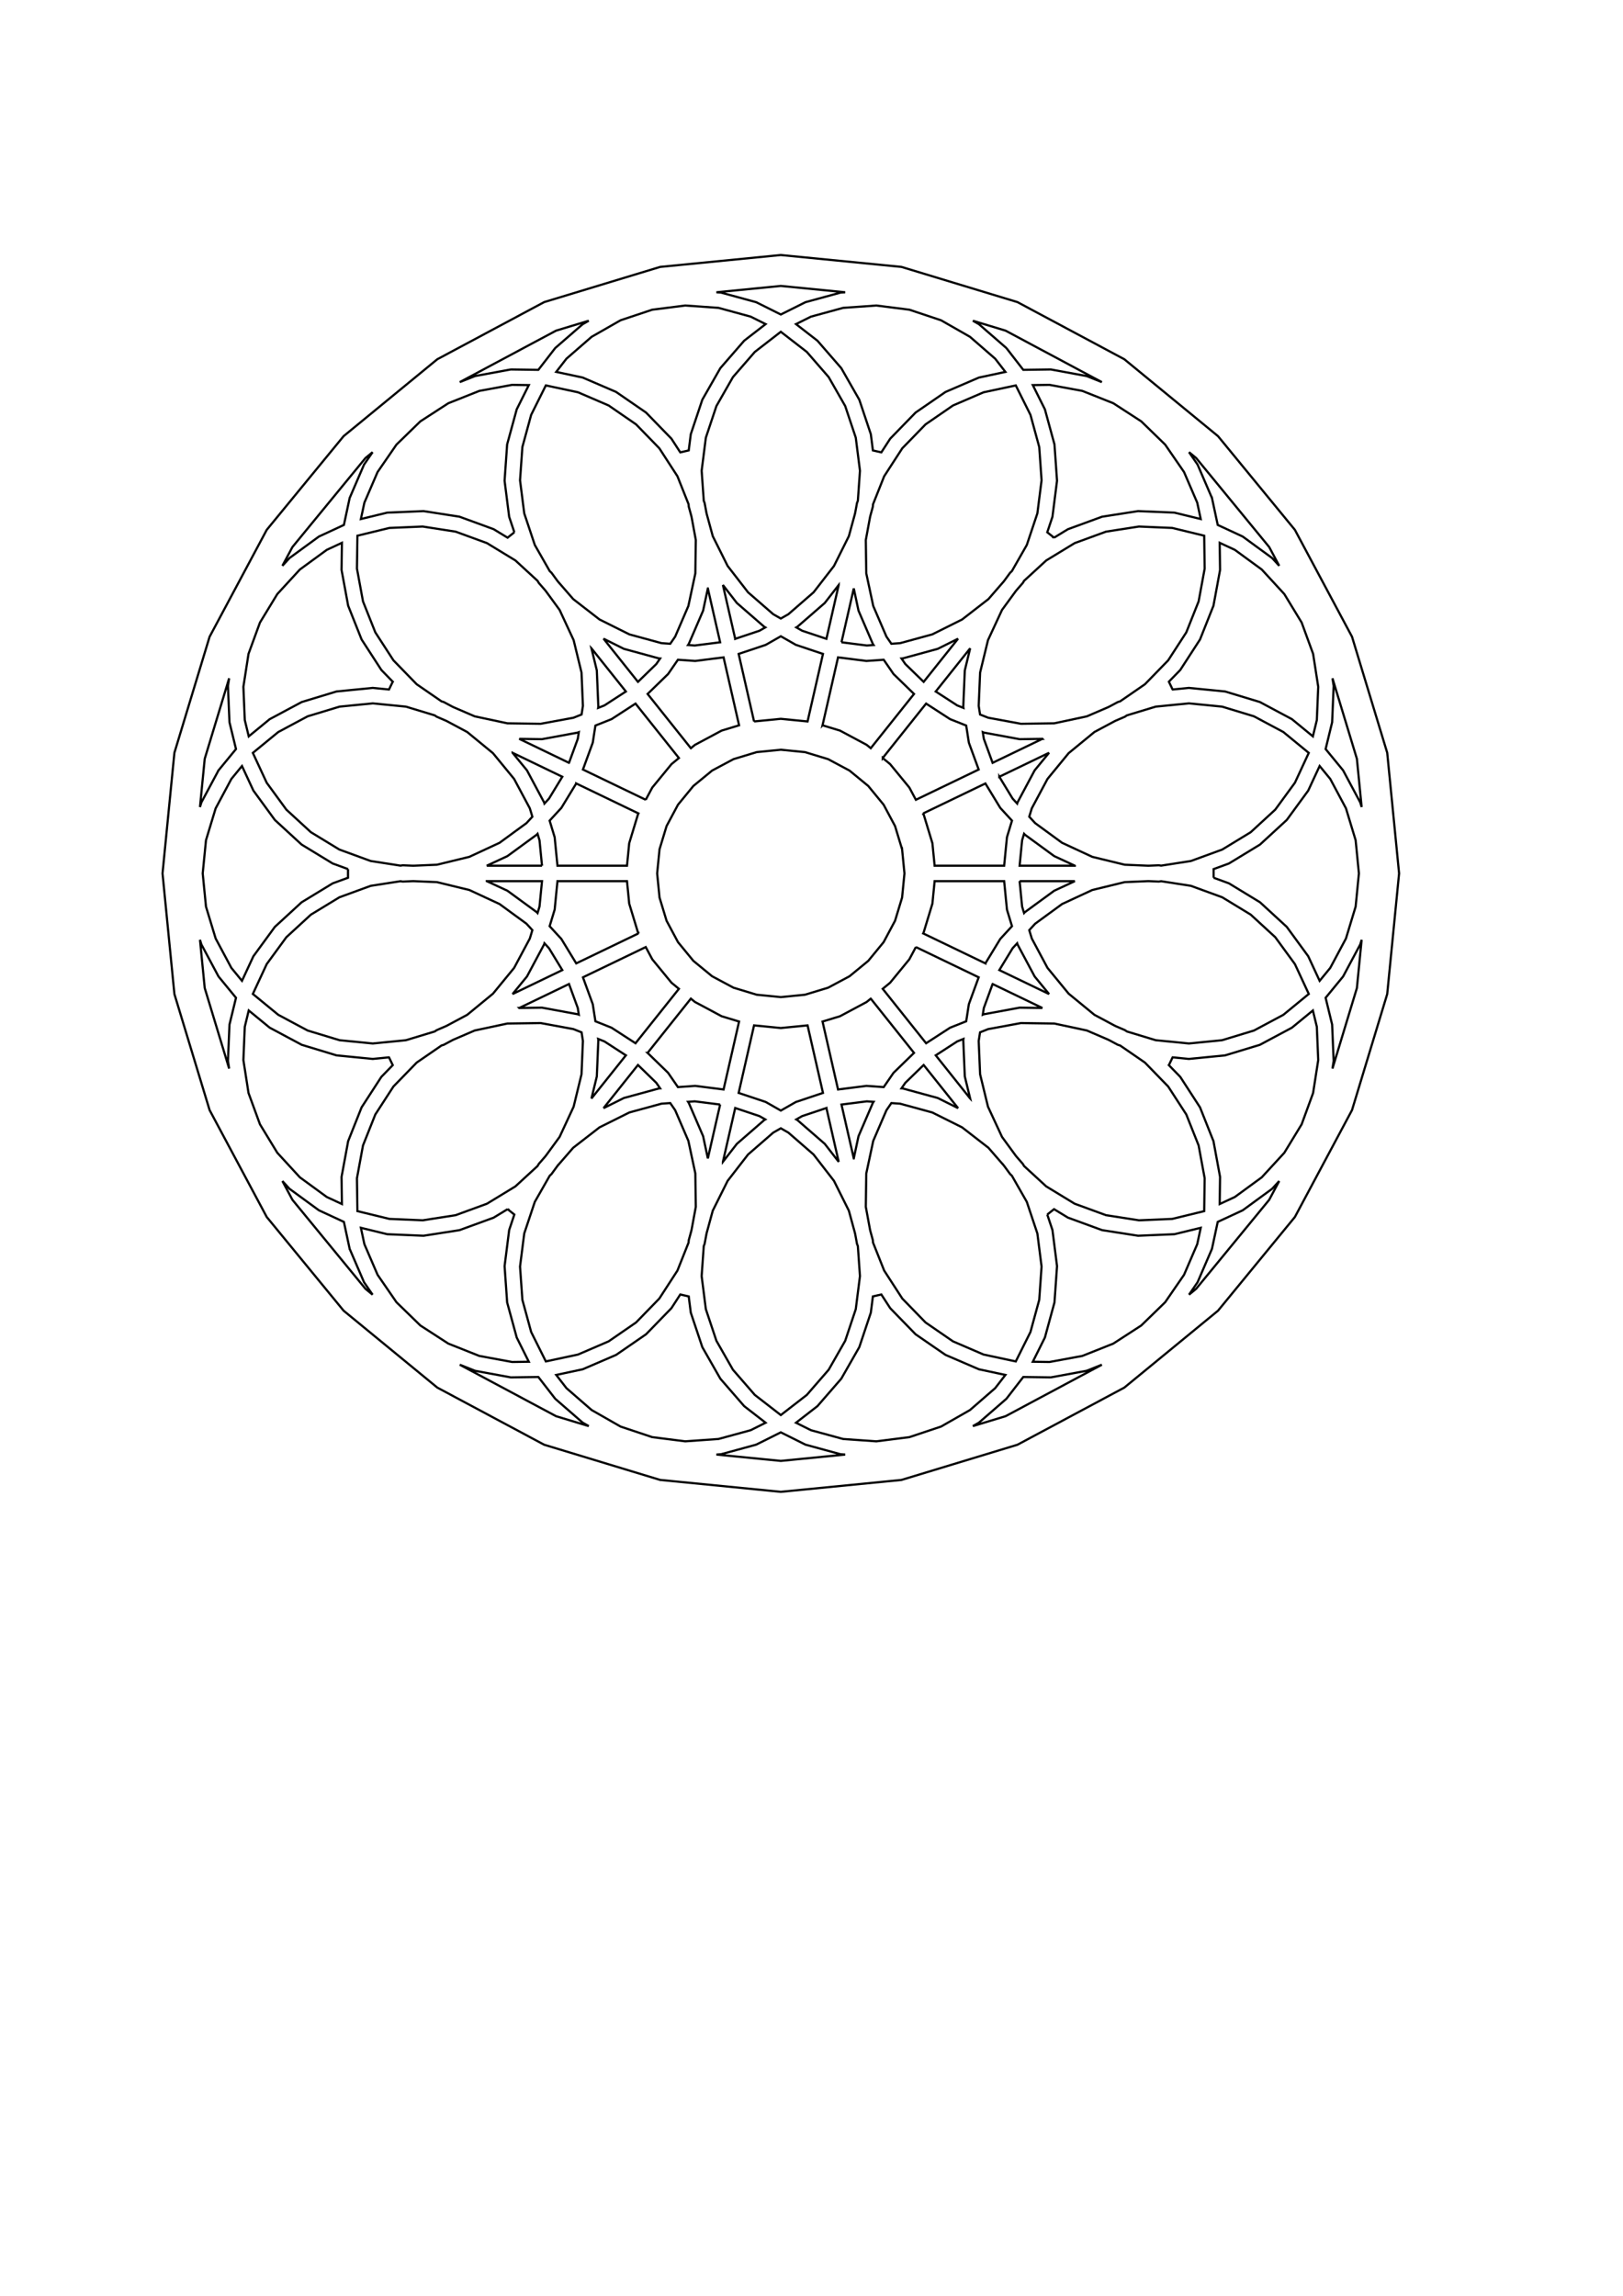 <?xml version="1.0" encoding="UTF-8" standalone="no"?>
<!-- Created with Inkscape (http://www.inkscape.org/) -->

<svg
   xmlns:dc="http://purl.org/dc/elements/1.1/"
   xmlns:cc="http://creativecommons.org/ns#"
   xmlns:rdf="http://www.w3.org/1999/02/22-rdf-syntax-ns#"
   xmlns:svg="http://www.w3.org/2000/svg"
   xmlns="http://www.w3.org/2000/svg"
   xmlns:sodipodi="http://sodipodi.sourceforge.net/DTD/sodipodi-0.dtd"
   xmlns:inkscape="http://www.inkscape.org/namespaces/inkscape"
   width="210mm"
   height="297mm"
   viewBox="0 0 744.094 1052.362"
   id="svg2"
   version="1.1"
   inkscape:version="0.91 r13725"
   sodipodi:docname="rose_window2.svg">
  <defs
     id="defs4">
    <marker
       style="overflow:visible"
       refY="0.0"
       refX="0.0"
       orient="auto"
       id="DistanceX">
      <path
         id="path3362"
         style="stroke:#000000; stroke-width:0.5"
         d="M 3,-3 L -3,3 M 0,-5 L  0,5" />
    </marker>
    <pattern
       y="0"
       x="0"
       width="8"
       patternUnits="userSpaceOnUse"
       id="Hatch"
       height="8">
      <path
         id="path3365"
         stroke-width="0.25"
         stroke="#000000"
         linecap="square"
         d="M8 4 l-4,4" />
      <path
         id="path3367"
         stroke-width="0.25"
         stroke="#000000"
         linecap="square"
         d="M6 2 l-4,4" />
      <path
         id="path3369"
         stroke-width="0.25"
         stroke="#000000"
         linecap="square"
         d="M4 0 l-4,4" />
    </pattern>
    <marker
       style="overflow:visible"
       refY="0.0"
       refX="0.0"
       orient="auto"
       id="DistanceX-8">
      <path
         id="path3698"
         style="stroke:#000000; stroke-width:0.5"
         d="M 3,-3 L -3,3 M 0,-5 L  0,5" />
    </marker>
    <pattern
       y="0"
       x="0"
       width="8"
       patternUnits="userSpaceOnUse"
       id="Hatch-6"
       height="8">
      <path
         id="path3701"
         stroke-width="0.25"
         stroke="#000000"
         linecap="square"
         d="M8 4 l-4,4" />
      <path
         id="path3703"
         stroke-width="0.25"
         stroke="#000000"
         linecap="square"
         d="M6 2 l-4,4" />
      <path
         id="path3705"
         stroke-width="0.25"
         stroke="#000000"
         linecap="square"
         d="M4 0 l-4,4" />
    </pattern>
  </defs>
  <sodipodi:namedview
     id="base"
     pagecolor="#ffffff"
     bordercolor="#666666"
     borderopacity="1.0"
     inkscape:pageopacity="0.0"
     inkscape:pageshadow="2"
     inkscape:zoom="0.5"
     inkscape:cx="277.96745"
     inkscape:cy="647.02067"
     inkscape:document-units="px"
     inkscape:current-layer="layer1"
     showgrid="false"
     inkscape:window-width="1880"
     inkscape:window-height="1155"
     inkscape:window-x="0"
     inkscape:window-y="0"
     inkscape:window-maximized="1" />
  <g
     inkscape:label="Layer 1"
     inkscape:groupmode="layer"
     id="layer1">
    <g
       id="g3893"
       transform="translate(357.975,-652)">
      <g
         id="g3707"
         inkscape:label="OpenJsCad">
        <path
           id="path3709"
           style="fill:none;stroke:#000000"
           d="m 177.914,1140.244 1.722,-3.576 7.451,0.734 16.59,-1.634 15.953,-4.839 14.702,-7.858 9.604,-7.882 1.811,7.451 0.643,15.268 -2.348,15.1 -5.249,14.352 -7.948,13.052 -10.342,11.251 -12.338,9.017 -6.954,3.23 0.174,-12.423 -3.023,-16.394 -6.163,-15.49 -9.066,-13.99 -5.219,-5.368 0,0 z"
           inkscape:connector-curvature="0" />
        <path
           id="path3711"
           style="fill:none;stroke:#000000"
           d="m 149.996,1128.529 0.597,0.287 3.951,2.112 1.016,0.308 11.38,7.837 10.653,10.956 8.311,12.824 5.649,14.199 2.771,15.028 -0.212,15.081 -14.656,3.562 -15.268,0.643 -15.1,-2.348 -14.352,-5.249 -13.052,-7.948 -10.173,-9.351 -0.526,-0.922 -2.938,-3.382 -0.413,-0.518 -6.217,-8.507 -6.437,-13.86 -3.609,-14.849 -0.643,-15.268 0.616,-3.958 3.722,-1.481 15.028,-2.771 15.28,0.214 14.945,3.191 9.677,4.168 0,0 z"
           inkscape:connector-curvature="0" />
        <path
           id="path3713"
           style="fill:none;stroke:#000000"
           d="m 97.103,1103.057 22.805,10.983 -10.41,-0.146 -16.394,3.023 -0.502,0.2 0.474,-3.051 4.026,-11.008 0,0 z"
           inkscape:connector-curvature="0" />
        <path
           id="path3715"
           style="fill:none;stroke:#000000"
           d="m 61.925,1086.117 28.793,13.866 -4.503,12.312 -1.22,7.848 -7.38,2.936 -11.002,7.13 -19.898,-24.951 3.395,-2.786 8.813,-10.739 3.002,-5.617 0,0 z"
           inkscape:connector-curvature="0" />
        <path
           id="path3717"
           style="fill:none;stroke:#000000"
           d="m -93.793,1011.127 28.524,13.737 -0.203,0.38 -4.033,13.294 -1.013,10.282 -31.879,0 -1.285,-13.047 -2.306,-7.6 5.375,-5.847 6.819,-11.197 0,0 z"
           inkscape:connector-curvature="0" />
        <path
           id="path3719"
           style="fill:none;stroke:#000000"
           d="m -122.983,997.069 22.805,10.983 -6.096,10.011 -2.09,2.273 -0.157,-0.517 -7.858,-14.702 -6.604,-8.048 0,0 z"
           inkscape:connector-curvature="0" />
        <path
           id="path3721"
           style="fill:none;stroke:#000000"
           d="m -153.667,982.293 0.597,0.287 9.292,4.967 11.813,9.694 9.694,11.813 7.204,13.477 1.163,3.833 -2.711,2.949 -12.338,9.017 -13.86,6.437 -14.849,3.609 -10.527,0.443 -0.662,0 -4.476,-0.188 -1.049,0.163 -13.654,-2.123 -14.352,-5.249 -13.052,-7.948 -11.251,-10.341 -9.017,-12.338 -6.353,-13.679 11.659,-9.568 13.477,-7.204 14.623,-4.436 15.208,-1.498 15.208,1.498 13.223,4.011 0.874,0.602 4.115,1.772 0,0 z"
           inkscape:connector-curvature="0" />
        <path
           id="path3723"
           style="fill:none;stroke:#000000"
           d="m -149.996,976.195 -0.597,-0.287 -3.951,-2.112 -1.016,-0.308 -11.38,-7.837 -10.653,-10.956 -8.311,-12.824 -5.649,-14.199 -2.771,-15.028 0.212,-15.081 14.656,-3.562 15.268,-0.643 15.1,2.348 14.352,5.249 13.052,7.948 10.173,9.351 0.526,0.922 2.938,3.382 0.413,0.518 6.217,8.507 6.437,13.86 3.609,14.849 0.643,15.268 -0.616,3.958 -3.722,1.481 -15.028,2.771 -15.28,-0.214 -14.945,-3.191 -9.677,-4.168 0,0 z"
           inkscape:connector-curvature="0" />
        <path
           id="path3725"
           style="fill:none;stroke:#000000"
           d="m -97.103,1001.667 -22.805,-10.983 10.41,0.146 16.394,-3.023 0.502,-0.2 -0.474,3.051 -4.026,11.008 0,0 z"
           inkscape:connector-curvature="0" />
        <path
           id="path3727"
           style="fill:none;stroke:#000000"
           d="m -61.925,1018.608 -28.793,-13.866 4.503,-12.312 1.22,-7.848 7.38,-2.936 11.002,-7.13 19.898,24.951 -3.395,2.786 -8.813,10.739 -3.002,5.617 0,0 z"
           inkscape:connector-curvature="0" />
        <path
           id="path3729"
           style="fill:none;stroke:#000000"
           d="m 93.793,1093.598 -28.524,-13.737 0.203,-0.38 4.033,-13.294 1.013,-10.282 31.879,0 1.285,13.047 2.306,7.6 -5.375,5.847 -6.819,11.197 0,0 z"
           inkscape:connector-curvature="0" />
        <path
           id="path3731"
           style="fill:none;stroke:#000000"
           d="m 122.983,1107.655 -22.805,-10.982 6.096,-10.011 2.09,-2.273 0.157,0.517 7.858,14.702 6.604,8.048 0,0 z"
           inkscape:connector-curvature="0" />
        <path
           id="path3733"
           style="fill:none;stroke:#000000"
           d="m 153.667,1122.432 -0.597,-0.287 -9.292,-4.967 -11.813,-9.694 -9.694,-11.813 -7.204,-13.477 -1.163,-3.833 2.711,-2.949 12.338,-9.017 13.86,-6.437 14.849,-3.609 10.527,-0.443 0.662,0 4.476,0.189 1.049,-0.163 13.654,2.123 14.352,5.249 13.052,7.948 11.251,10.341 9.017,12.338 6.353,13.679 -11.659,9.568 -13.477,7.204 -14.623,4.436 -15.208,1.498 -15.208,-1.498 -13.223,-4.011 -0.874,-0.602 -4.115,-1.772 0,0 z"
           inkscape:connector-curvature="0" />
        <path
           id="path3735"
           style="fill:none;stroke:#000000"
           d="m 122.165,1208.735 3.103,-2.475 6.394,3.894 15.656,5.726 16.473,2.562 16.656,-0.701 12.072,-2.934 -1.601,7.498 -6.045,14.035 -8.667,12.586 -10.956,10.653 -12.824,8.311 -14.199,5.649 -15.028,2.771 -7.667,-0.107 5.547,-11.117 4.39,-16.082 1.168,-16.63 -2.099,-16.538 -2.373,-7.101 0,0 z"
           inkscape:connector-curvature="0" />
        <path
           id="path3737"
           style="fill:none;stroke:#000000"
           d="m -102.094,918.657 -0.413,-0.518 -2.643,-3.617 -0.782,-0.718 -6.853,-11.999 -4.844,-14.493 -1.924,-15.16 1.071,-15.244 4.024,-14.742 6.734,-13.496 14.75,3.15 14.035,6.045 12.586,8.667 10.653,10.956 8.311,12.824 5.108,12.839 0.074,1.059 1.18,4.322 0.147,0.646 1.91,10.362 -0.214,15.28 -3.191,14.944 -6.045,14.035 -2.272,3.299 -3.996,-0.281 -14.742,-4.024 -13.674,-6.823 -12.08,-9.359 -6.91,-7.954 0,0 z"
           inkscape:connector-curvature="0" />
        <path
           id="path3739"
           style="fill:none;stroke:#000000"
           d="m -65.491,964.556 -15.782,-19.79 9.315,4.648 16.082,4.39 0.539,0.038 -1.751,2.543 -8.403,8.171 0,0 z"
           inkscape:connector-curvature="0" />
        <path
           id="path3741"
           style="fill:none;stroke:#000000"
           d="m -41.237,994.97 -19.836,-24.874 9.399,-9.139 4.505,-6.541 7.923,0.557 13.006,-1.65 7.109,31.145 -7.988,2.423 -12.252,6.549 -1.865,1.531 0,0 z"
           inkscape:connector-curvature="0" />
        <path
           id="path3743"
           style="fill:none;stroke:#000000"
           d="m 86.814,1155.54 -15.782,-19.79 9.836,-6.375 2.869,-1.141 -0.083,0.534 0.701,16.656 2.459,10.116 0,0 z"
           inkscape:connector-curvature="0" />
        <path
           id="path3745"
           style="fill:none;stroke:#000000"
           d="m 42.219,1246.254 3.869,-0.883 4.072,6.283 11.621,11.952 13.73,9.455 15.311,6.595 12.15,2.594 -4.696,6.061 -11.536,10.022 -13.27,7.579 -14.493,4.844 -15.16,1.924 -15.244,-1.071 -14.742,-4.024 -6.861,-3.423 9.821,-7.609 10.933,-12.585 8.268,-14.476 5.285,-15.811 0.943,-7.427 0,0 z"
           inkscape:connector-curvature="0" />
        <path
           id="path3747"
           style="fill:none;stroke:#000000"
           d="m -46.088,1245.371 3.869,0.883 0.943,7.427 5.285,15.811 8.268,14.476 10.933,12.585 9.821,7.609 -6.861,3.423 -14.742,4.024 -15.244,1.071 -15.16,-1.924 -14.493,-4.844 -13.27,-7.579 -11.536,-10.022 -4.696,-6.061 12.15,-2.594 15.311,-6.595 13.73,-9.455 11.621,-11.952 4.072,-6.283 0,0 z"
           inkscape:connector-curvature="0" />
        <path
           id="path3749"
           style="fill:none;stroke:#000000"
           d="m 107.635,923.076 0.413,-0.518 2.938,-3.382 0.526,-0.922 10.173,-9.351 13.052,-7.948 14.352,-5.249 15.1,-2.348 15.268,0.643 14.656,3.562 0.212,15.081 -2.771,15.028 -5.649,14.199 -8.311,12.824 -10.653,10.956 -11.38,7.837 -1.016,0.308 -3.951,2.112 -0.597,0.287 -9.677,4.168 -14.945,3.191 -15.28,0.214 -15.028,-2.771 -3.722,-1.481 -0.616,-3.958 0.643,-15.268 3.609,-14.849 6.437,-13.86 6.217,-8.507 0,0 z"
           inkscape:connector-curvature="0" />
        <path
           id="path3751"
           style="fill:none;stroke:#000000"
           d="m 71.032,968.974 15.782,-19.79 -2.459,10.116 -0.701,16.656 0.083,0.534 -2.869,-1.141 -9.836,-6.375 0,0 z"
           inkscape:connector-curvature="0" />
        <path
           id="path3753"
           style="fill:none;stroke:#000000"
           d="m 46.715,999.466 19.898,-24.951 11.002,7.13 7.38,2.936 1.22,7.848 4.503,12.312 -28.793,13.866 -3.002,-5.617 -8.813,-10.739 -3.395,-2.786 0,0 z"
           inkscape:connector-curvature="0" />
        <path
           id="path3755"
           style="fill:none;stroke:#000000"
           d="m -61.073,1134.628 19.836,-24.874 1.865,1.531 12.252,6.549 7.988,2.423 -7.109,31.145 -13.006,-1.651 -7.923,0.557 -4.505,-6.541 -9.399,-9.139 0,0 z"
           inkscape:connector-curvature="0" />
        <path
           id="path3757"
           style="fill:none;stroke:#000000"
           d="m -81.273,1159.958 15.782,-19.79 8.403,8.171 1.751,2.543 -0.539,0.038 -16.082,4.39 -9.315,4.648 0,0 z"
           inkscape:connector-curvature="0" />
        <path
           id="path3759"
           style="fill:none;stroke:#000000"
           d="m -102.507,1186.585 0.413,-0.518 6.91,-7.954 12.08,-9.359 13.674,-6.823 14.742,-4.024 3.996,-0.281 2.272,3.299 6.045,14.035 3.191,14.944 0.214,15.28 -1.91,10.362 -0.147,0.645 -1.18,4.322 -0.074,1.059 -5.108,12.839 -8.311,12.824 -10.653,10.956 -12.586,8.667 -14.035,6.045 -14.75,3.15 -6.734,-13.496 -4.024,-14.742 -1.071,-15.244 1.924,-15.16 4.844,-14.493 6.853,-11.999 0.782,-0.718 2.643,-3.617 0,0 z"
           inkscape:connector-curvature="0" />
        <path
           id="path3761"
           style="fill:none;stroke:#000000"
           d="m -179.636,1136.668 1.722,3.576 -5.219,5.368 -9.066,13.99 -6.163,15.49 -3.023,16.394 0.174,12.423 -6.954,-3.23 -12.338,-9.017 -10.342,-11.251 -7.948,-13.052 -5.249,-14.352 -2.348,-15.1 0.643,-15.268 1.811,-7.451 9.604,7.882 14.702,7.858 15.953,4.839 16.59,1.634 7.451,-0.734 0,0 z"
           inkscape:connector-curvature="0" />
        <path
           id="path3763"
           style="fill:none;stroke:#000000"
           d="m -153.071,1122.144 -0.597,0.287 -4.115,1.772 -0.874,0.602 -13.223,4.011 -15.208,1.498 -15.208,-1.498 -14.623,-4.436 -13.477,-7.204 -11.659,-9.568 6.353,-13.679 9.017,-12.338 11.251,-10.341 13.052,-7.948 14.352,-5.249 13.654,-2.123 1.049,0.163 4.476,-0.189 0.662,0 10.527,0.443 14.849,3.609 13.86,6.437 12.338,9.017 2.711,2.949 -1.163,3.833 -7.204,13.477 -9.694,11.813 -11.813,9.694 -9.292,4.967 0,0 z"
           inkscape:connector-curvature="0" />
        <path
           id="path3765"
           style="fill:none;stroke:#000000"
           d="m -100.178,1096.673 -22.805,10.982 6.604,-8.048 7.858,-14.702 0.157,-0.517 2.09,2.273 6.096,10.011 0,0 z"
           inkscape:connector-curvature="0" />
        <path
           id="path3767"
           style="fill:none;stroke:#000000"
           d="m -65.269,1079.861 -28.524,13.737 -6.819,-11.197 -5.375,-5.847 2.306,-7.6 1.285,-13.047 31.879,0 1.013,10.282 4.033,13.294 0.203,0.38 0,0 z"
           inkscape:connector-curvature="0" />
        <path
           id="path3769"
           style="fill:none;stroke:#000000"
           d="m 119.909,990.684 -22.805,10.983 -4.026,-11.008 -0.474,-3.051 0.502,0.2 16.394,3.023 10.41,-0.146 0,0 z"
           inkscape:connector-curvature="0" />
        <path
           id="path3771"
           style="fill:none;stroke:#000000"
           d="m 153.071,982.58 0.597,-0.287 4.115,-1.772 0.874,-0.602 13.223,-4.011 15.208,-1.498 15.208,1.498 14.623,4.436 13.477,7.204 11.659,9.568 -6.353,13.679 -9.017,12.338 -11.251,10.341 -13.052,7.948 -14.352,5.249 -13.654,2.123 -1.049,-0.163 -4.476,0.188 -0.662,0 -10.527,-0.443 -14.849,-3.609 -13.86,-6.437 -12.338,-9.017 -2.711,-2.949 1.163,-3.833 7.204,-13.477 9.694,-11.813 11.813,-9.694 9.292,-4.967 0,0 z"
           inkscape:connector-curvature="0" />
        <path
           id="path3773"
           style="fill:none;stroke:#000000"
           d="m 100.178,1008.052 22.805,-10.983 -6.604,8.048 -7.858,14.702 -0.157,0.517 -2.09,-2.273 -6.096,-10.011 0,0 z"
           inkscape:connector-curvature="0" />
        <path
           id="path3775"
           style="fill:none;stroke:#000000"
           d="m 65.269,1024.863 28.524,-13.737 6.819,11.197 5.375,5.847 -2.306,7.6 -1.285,13.047 -31.879,0 -1.013,-10.282 -4.033,-13.294 -0.203,-0.38 0,0 z"
           inkscape:connector-curvature="0" />
        <path
           id="path3777"
           style="fill:none;stroke:#000000"
           d="m -90.718,1099.983 28.793,-13.866 3.002,5.617 8.813,10.739 3.395,2.786 -19.898,24.951 -11.002,-7.13 -7.38,-2.936 -1.22,-7.848 -4.503,-12.312 0,0 z"
           inkscape:connector-curvature="0" />
        <path
           id="path3779"
           style="fill:none;stroke:#000000"
           d="m -119.909,1114.04 22.805,-10.983 4.026,11.008 0.474,3.051 -0.502,-0.2 -16.394,-3.023 -10.41,0.146 0,0 z"
           inkscape:connector-curvature="0" />
        <path
           id="path3781"
           style="fill:none;stroke:#000000"
           d="m -150.592,1128.816 0.597,-0.287 9.677,-4.168 14.945,-3.191 15.28,-0.214 15.028,2.771 3.722,1.481 0.616,3.958 -0.643,15.268 -3.609,14.849 -6.437,13.86 -6.217,8.507 -0.413,0.518 -2.938,3.382 -0.526,0.922 -10.173,9.351 -13.052,7.948 -14.352,5.249 -15.1,2.348 -15.268,-0.643 -14.656,-3.562 -0.212,-15.081 2.771,-15.028 5.649,-14.199 8.311,-12.824 10.653,-10.956 11.38,-7.837 1.016,-0.308 3.951,-2.112 0,0 z"
           inkscape:connector-curvature="0" />
        <path
           id="path3783"
           style="fill:none;stroke:#000000"
           d="m -198.425,1050.378 0,3.969 -7.031,2.571 -14.238,8.671 -12.273,11.282 -9.837,13.459 -5.233,11.268 -4.864,-5.927 -7.204,-13.477 -4.436,-14.623 -1.498,-15.208 1.498,-15.208 4.436,-14.623 7.204,-13.477 4.864,-5.927 5.233,11.268 9.837,13.459 12.273,11.282 14.238,8.671 7.031,2.572 0,0 z"
           inkscape:connector-curvature="0" />
        <path
           id="path3785"
           style="fill:none;stroke:#000000"
           d="m -122.165,895.99 -3.103,2.475 -6.394,-3.894 -15.656,-5.726 -16.473,-2.562 -16.656,0.701 -12.072,2.934 1.601,-7.499 6.045,-14.035 8.667,-12.586 10.956,-10.653 12.824,-8.311 14.199,-5.649 15.028,-2.771 7.667,0.108 -5.547,11.117 -4.39,16.082 -1.168,16.63 2.099,16.538 2.373,7.101 0,0 z"
           inkscape:connector-curvature="0" />
        <path
           id="path3787"
           style="fill:none;stroke:#000000"
           d="m -42.219,858.47 -3.869,0.883 -4.072,-6.283 -11.621,-11.952 -13.73,-9.455 -15.311,-6.595 -12.15,-2.594 4.696,-6.061 11.536,-10.022 13.27,-7.579 14.493,-4.844 15.16,-1.924 15.244,1.071 14.742,4.024 6.861,3.423 -9.821,7.609 -10.933,12.585 -8.268,14.476 -5.285,15.811 -0.943,7.427 0,0 z"
           inkscape:connector-curvature="0" />
        <path
           id="path3789"
           style="fill:none;stroke:#000000"
           d="m 46.088,859.354 -3.869,-0.883 -0.943,-7.427 -5.285,-15.811 -8.268,-14.476 -10.933,-12.585 -9.821,-7.609 6.861,-3.423 14.742,-4.024 15.244,-1.071 15.16,1.924 14.493,4.844 13.27,7.579 11.536,10.022 4.696,6.061 -12.15,2.594 -15.311,6.595 -13.73,9.455 -11.621,11.952 -4.072,6.283 0,0 z"
           inkscape:connector-curvature="0" />
        <path
           id="path3791"
           style="fill:none;stroke:#000000"
           d="m 125.268,898.464 -3.103,-2.475 2.373,-7.101 2.099,-16.538 -1.168,-16.63 -4.39,-16.082 -5.547,-11.117 7.667,-0.108 15.028,2.771 14.199,5.649 12.824,8.311 10.956,10.653 8.667,12.586 6.045,14.035 1.601,7.499 -12.072,-2.934 -16.656,-0.701 -16.473,2.562 -15.656,5.726 -6.394,3.894 0,0 z"
           inkscape:connector-curvature="0" />
        <path
           id="path3793"
           style="fill:none;stroke:#000000"
           d="m 179.636,968.057 -1.722,-3.576 5.219,-5.368 9.066,-13.99 6.163,-15.49 3.023,-16.394 -0.174,-12.423 6.954,3.23 12.338,9.017 10.342,11.251 7.948,13.052 5.249,14.352 2.348,15.1 -0.643,15.268 -1.811,7.451 -9.604,-7.882 -14.702,-7.858 -15.953,-4.839 -16.59,-1.634 -7.451,0.734 0,0 z"
           inkscape:connector-curvature="0" />
        <path
           id="path3795"
           style="fill:none;stroke:#000000"
           d="m 198.425,1054.347 0,-3.969 7.031,-2.572 14.238,-8.671 12.273,-11.282 9.837,-13.459 5.233,-11.268 4.864,5.927 7.204,13.477 4.436,14.623 1.498,15.208 -1.498,15.208 -4.436,14.623 -7.204,13.477 -4.864,5.927 -5.233,-11.268 -9.837,-13.459 -12.273,-11.282 -14.238,-8.671 -7.031,-2.571 0,0 z"
           inkscape:connector-curvature="0" />
        <path
           id="path3797"
           style="fill:none;stroke:#000000"
           d="m -134.795,1055.906 25.312,0 -1.149,11.665 -0.896,2.955 -0.366,-0.398 -13.459,-9.836 -9.442,-4.385 0,0 z"
           inkscape:connector-curvature="0" />
        <path
           id="path3799"
           style="fill:none;stroke:#000000"
           d="m 109.483,1055.906 25.312,0 -9.442,4.385 -13.459,9.836 -0.366,0.398 -0.896,-2.955 -1.149,-11.665 0,0 z"
           inkscape:connector-curvature="0" />
        <path
           id="path3801"
           style="fill:none;stroke:#000000"
           d="m 102.094,1186.067 0.413,0.518 2.643,3.617 0.782,0.718 6.853,11.999 4.844,14.493 1.924,15.16 -1.071,15.244 -4.024,14.742 -6.734,13.496 -14.75,-3.15 -14.035,-6.045 -12.586,-8.667 -10.653,-10.956 -8.311,-12.824 -5.108,-12.839 -0.074,-1.059 -1.18,-4.322 -0.147,-0.645 -1.91,-10.362 0.214,-15.28 3.191,-14.944 6.045,-14.035 2.272,-3.299 3.996,0.281 14.742,4.024 13.674,6.823 12.08,9.359 6.91,7.954 0,0 z"
           inkscape:connector-curvature="0" />
        <path
           id="path3803"
           style="fill:none;stroke:#000000"
           d="m 65.491,1140.169 15.782,19.79 -9.315,-4.648 -16.082,-4.39 -0.539,-0.038 1.751,-2.543 8.403,-8.171 0,0 z"
           inkscape:connector-curvature="0" />
        <path
           id="path3805"
           style="fill:none;stroke:#000000"
           d="m 41.237,1109.754 19.836,24.874 -9.399,9.139 -4.505,6.541 -7.923,-0.557 -13.006,1.651 -7.109,-31.145 7.988,-2.423 12.252,-6.549 1.865,-1.531 0,0 z"
           inkscape:connector-curvature="0" />
        <path
           id="path3807"
           style="fill:none;stroke:#000000"
           d="m -86.814,949.184 15.782,19.79 -9.836,6.375 -2.869,1.141 0.083,-0.534 -0.701,-16.656 -2.459,-10.116 0,0 z"
           inkscape:connector-curvature="0" />
        <path
           id="path3809"
           style="fill:none;stroke:#000000"
           d="m 33.971,1217.123 0.147,0.646 0.812,4.406 0.392,0.986 0.968,13.784 -1.924,15.16 -4.844,14.493 -7.579,13.27 -10.022,11.536 L 0,1300.641 l -11.923,-9.238 -10.022,-11.536 -7.579,-13.27 -4.844,-14.493 -1.924,-15.16 0.968,-13.784 0.392,-0.986 0.812,-4.406 0.147,-0.646 2.775,-10.165 6.823,-13.674 9.359,-12.08 11.536,-10.022 L 0,1169.196 l 3.478,1.986 11.536,10.022 9.359,12.08 6.823,13.674 2.775,10.165 0,0 z"
           inkscape:connector-curvature="0" />
        <path
           id="path3811"
           style="fill:none;stroke:#000000"
           d="m 20.908,1159.889 5.632,24.677 -6.376,-8.23 -12.585,-10.933 -0.469,-0.268 2.681,-1.531 11.116,-3.716 0,0 z"
           inkscape:connector-curvature="0" />
        <path
           id="path3813"
           style="fill:none;stroke:#000000"
           d="m 12.265,1122.02 7.066,30.959 -12.434,4.156 -6.897,3.939 -6.897,-3.939 -12.434,-4.156 7.066,-30.959 L 0,1123.228 l 12.265,-1.208 0,0 z"
           inkscape:connector-curvature="0" />
        <path
           id="path3815"
           style="fill:none;stroke:#000000"
           d="m -33.449,921.735 5.632,24.677 -11.628,1.476 -3.08,-0.216 0.306,-0.445 6.595,-15.311 2.174,-10.181 0,0 z"
           inkscape:connector-curvature="0" />
        <path
           id="path3817"
           style="fill:none;stroke:#000000"
           d="m -33.971,887.601 -0.147,-0.646 -0.812,-4.406 -0.392,-0.986 -0.968,-13.784 1.924,-15.16 4.844,-14.493 7.579,-13.27 10.022,-11.536 L 0,804.084 l 11.923,9.237 10.022,11.536 7.579,13.27 4.844,14.493 1.924,15.16 -0.968,13.784 -0.392,0.986 -0.812,4.406 -0.147,0.646 -2.775,10.164 -6.823,13.674 -9.359,12.08 L 3.478,933.541 0,935.528 l -3.478,-1.987 -11.536,-10.022 -9.359,-12.08 -6.823,-13.674 -2.775,-10.164 0,0 z"
           inkscape:connector-curvature="0" />
        <path
           id="path3819"
           style="fill:none;stroke:#000000"
           d="m -20.908,944.836 -5.632,-24.677 6.376,8.23 12.585,10.933 0.469,0.268 -2.681,1.531 -11.116,3.716 0,0 z"
           inkscape:connector-curvature="0" />
        <path
           id="path3821"
           style="fill:none;stroke:#000000"
           d="m -12.265,982.704 -7.066,-30.959 12.434,-4.156 L 0,943.65 l 6.897,3.939 12.434,4.156 -7.066,30.959 L 0,981.496 l -12.265,1.208 0,0 z"
           inkscape:connector-curvature="0" />
        <path
           id="path3823"
           style="fill:none;stroke:#000000"
           d="m 33.449,1182.989 -5.632,-24.677 11.628,-1.476 3.08,0.216 -0.306,0.445 -6.595,15.311 -2.174,10.181 0,0 z"
           inkscape:connector-curvature="0" />
        <path
           id="path3825"
           style="fill:none;stroke:#000000"
           d="m -27.817,1158.312 -5.632,24.677 -2.174,-10.181 -6.595,-15.311 -0.306,-0.445 3.08,-0.216 11.628,1.476 0,0 z"
           inkscape:connector-curvature="0" />
        <path
           id="path3827"
           style="fill:none;stroke:#000000"
           d="m 26.54,920.158 -5.632,24.677 -11.116,-3.716 -2.681,-1.531 0.469,-0.268 12.585,-10.933 6.376,-8.23 0,0 z"
           inkscape:connector-curvature="0" />
        <path
           id="path3829"
           style="fill:none;stroke:#000000"
           d="m 40.88,889.178 0.147,-0.646 1.18,-4.322 0.074,-1.059 5.108,-12.839 8.311,-12.824 10.653,-10.956 12.586,-8.667 14.035,-6.045 14.75,-3.15 6.734,13.496 4.024,14.742 1.071,15.244 -1.924,15.16 -4.844,14.493 -6.853,11.999 -0.782,0.718 -2.643,3.617 -0.413,0.518 -6.91,7.954 -12.08,9.359 -13.674,6.823 -14.742,4.024 -3.996,0.281 -2.272,-3.299 -6.045,-14.035 -3.191,-14.944 -0.214,-15.28 1.91,-10.362 0,0 z"
           inkscape:connector-curvature="0" />
        <path
           id="path3831"
           style="fill:none;stroke:#000000"
           d="m 27.817,946.413 5.632,-24.677 2.174,10.181 6.595,15.311 0.306,0.445 -3.08,0.216 -11.628,-1.476 0,0 z"
           inkscape:connector-curvature="0" />
        <path
           id="path3833"
           style="fill:none;stroke:#000000"
           d="m 19.131,984.467 7.109,-31.145 13.006,1.65 7.923,-0.557 4.505,6.541 9.399,9.139 -19.836,24.874 -1.865,-1.531 -12.252,-6.549 -7.988,-2.423 0,0 z"
           inkscape:connector-curvature="0" />
        <path
           id="path3835"
           style="fill:none;stroke:#000000"
           d="m -26.54,1184.566 5.632,-24.677 11.116,3.716 2.681,1.531 -0.469,0.268 -12.585,10.933 -6.376,8.23 0,0 z"
           inkscape:connector-curvature="0" />
        <path
           id="path3837"
           style="fill:none;stroke:#000000"
           d="m -125.268,1206.26 3.103,2.475 -2.373,7.101 -2.099,16.538 1.168,16.63 4.39,16.082 5.547,11.117 -7.667,0.107 -15.028,-2.771 -14.199,-5.649 -12.824,-8.311 -10.956,-10.653 -8.667,-12.586 -6.045,-14.035 -1.601,-7.498 12.072,2.934 16.656,0.701 16.473,-2.562 15.656,-5.726 6.394,-3.894 0,0 z"
           inkscape:connector-curvature="0" />
        <path
           id="path3839"
           style="fill:none;stroke:#000000"
           d="m -71.032,1135.75 -15.782,19.79 2.459,-10.116 0.701,-16.656 -0.083,-0.534 2.869,1.141 9.836,6.375 0,0 z"
           inkscape:connector-curvature="0" />
        <path
           id="path3841"
           style="fill:none;stroke:#000000"
           d="m 81.273,944.766 -15.782,19.79 -8.403,-8.171 -1.751,-2.543 0.539,-0.038 16.082,-4.39 9.315,-4.648 0,0 z"
           inkscape:connector-curvature="0" />
        <path
           id="path3843"
           style="fill:none;stroke:#000000"
           d="m -177.914,964.481 -1.722,3.576 -7.451,-0.734 -16.59,1.634 -15.953,4.839 -14.702,7.858 -9.604,7.882 -1.811,-7.451 -0.643,-15.268 2.348,-15.1 5.249,-14.352 7.948,-13.052 10.342,-11.251 12.338,-9.017 6.954,-3.23 -0.174,12.423 3.023,16.394 6.163,15.49 9.066,13.99 5.219,5.368 0,0 z"
           inkscape:connector-curvature="0" />
        <path
           id="path3845"
           style="fill:none;stroke:#000000"
           d="m -109.483,1048.819 -25.312,0 9.442,-4.385 13.459,-9.836 0.366,-0.398 0.896,2.955 1.149,11.665 0,0 z"
           inkscape:connector-curvature="0" />
        <path
           id="path3847"
           style="fill:none;stroke:#000000"
           d="m 134.795,1048.819 -25.312,0 1.149,-11.665 0.896,-2.955 0.366,0.398 13.459,9.836 9.442,4.385 0,0 z"
           inkscape:connector-curvature="0" />
        <path
           id="path3849"
           style="fill:none;stroke:#000000"
           d="m 253.465,1138.304 -0.701,-16.656 -2.984,-12.275 8.014,-9.765 7.858,-14.702 0.642,-2.115 -2.177,22.108 -11.198,36.914 0.546,-3.508 0,0 z"
           inkscape:connector-curvature="0" />
        <path
           id="path3851"
           style="fill:none;stroke:#000000"
           d="m 211.766,1206.782 13.459,-9.836 3.273,-3.561 -4.591,8.588 -33.49,40.807 -3.259,2.675 3.916,-5.687 6.595,-15.311 2.638,-12.354 11.458,-5.321 0,0 z"
           inkscape:connector-curvature="0" />
        <path
           id="path3853"
           style="fill:none;stroke:#000000"
           d="m 123.794,1283.371 16.394,-3.023 7.008,-2.788 -44.143,23.595 -15.001,4.551 2.789,-1.593 12.585,-10.933 7.737,-9.986 12.632,0.177 0,0 z"
           inkscape:connector-curvature="0" />
        <path
           id="path3855"
           style="fill:none;stroke:#000000"
           d="m 11.304,1314.206 16.082,4.39 2.135,0.15 L 0,1321.653 l -29.521,-2.908 2.135,-0.15 16.082,-4.39 L 0,1308.566 l 11.304,5.64 0,0 z"
           inkscape:connector-curvature="0" />
        <path
           id="path3857"
           style="fill:none;stroke:#000000"
           d="m -103.425,1293.18 12.585,10.933 2.789,1.593 -15.001,-4.551 -44.143,-23.595 7.008,2.788 16.394,3.023 12.632,-0.177 7.737,9.986 0,0 z"
           inkscape:connector-curvature="0" />
        <path
           id="path3859"
           style="fill:none;stroke:#000000"
           d="m -197.67,1224.457 6.595,15.311 3.916,5.687 -3.259,-2.675 -33.49,-40.807 -4.591,-8.588 3.273,3.561 13.459,9.836 11.458,5.321 2.638,12.354 0,0 z"
           inkscape:connector-curvature="0" />
        <path
           id="path3861"
           style="fill:none;stroke:#000000"
           d="m -252.764,1121.648 -0.701,16.656 0.546,3.508 -11.198,-36.914 -2.177,-22.108 0.642,2.115 7.858,14.702 8.014,9.765 -2.984,12.275 0,0 z"
           inkscape:connector-curvature="0" />
        <path
           id="path3863"
           style="fill:none;stroke:#000000"
           d="m -257.794,1005.117 -7.858,14.702 -0.642,2.115 2.177,-22.108 11.198,-36.914 -0.546,3.508 0.701,16.656 2.984,12.275 -8.014,9.765 0,0 z"
           inkscape:connector-curvature="0" />
        <path
           id="path3865"
           style="fill:none;stroke:#000000"
           d="m -211.766,897.943 -13.459,9.837 -3.273,3.561 4.591,-8.589 33.49,-40.807 3.259,-2.675 -3.916,5.687 -6.595,15.311 -2.638,12.354 -11.458,5.321 0,0 z"
           inkscape:connector-curvature="0" />
        <path
           id="path3867"
           style="fill:none;stroke:#000000"
           d="m -123.794,821.354 -16.394,3.023 -7.008,2.788 44.143,-23.595 15.001,-4.551 -2.789,1.593 -12.585,10.933 -7.737,9.986 -12.632,-0.177 0,0 z"
           inkscape:connector-curvature="0" />
        <path
           id="path3869"
           style="fill:none;stroke:#000000"
           d="M -11.304,790.518 -27.386,786.128 -29.521,785.978 0,783.071 29.521,785.978 27.386,786.128 11.304,790.518 0,796.159 l -11.304,-5.64 0,0 z"
           inkscape:connector-curvature="0" />
        <path
           id="path3871"
           style="fill:none;stroke:#000000"
           d="m 103.425,811.544 -12.585,-10.933 -2.789,-1.593 15.001,4.551 44.143,23.595 -7.008,-2.788 -16.394,-3.023 -12.632,0.177 -7.737,-9.986 0,0 z"
           inkscape:connector-curvature="0" />
        <path
           id="path3873"
           style="fill:none;stroke:#000000"
           d="m 197.67,880.268 -6.595,-15.311 -3.916,-5.687 3.259,2.675 33.49,40.807 4.591,8.589 -3.273,-3.561 -13.459,-9.837 -11.458,-5.321 -2.638,-12.354 0,0 z"
           inkscape:connector-curvature="0" />
        <path
           id="path3875"
           style="fill:none;stroke:#000000"
           d="m 252.764,983.076 0.701,-16.656 -0.546,-3.508 11.198,36.914 2.177,22.108 -0.642,-2.115 -7.858,-14.702 -8.014,-9.765 2.984,-12.275 0,0 z"
           inkscape:connector-curvature="0" />
        <path
           id="path3877"
           style="fill:none;stroke:#000000"
           d="m 283.465,1052.362 -5.447,-55.301 -16.131,-53.176 L 235.692,894.878 200.44,851.922 157.484,816.67 108.477,790.475 55.301,774.344 0,768.898 l -55.301,5.447 -53.176,16.131 -49.007,26.195 -42.955,35.252 -35.252,42.955 -26.195,49.007 -16.131,53.176 -5.447,55.301 5.447,55.301 16.131,53.176 26.195,49.007 35.252,42.955 42.955,35.252 49.007,26.195 53.176,16.131 L 0,1335.827 l 55.301,-5.447 53.176,-16.131 49.007,-26.195 42.955,-35.252 35.252,-42.955 26.195,-49.007 16.131,-53.176 5.447,-55.301 0,0 z"
           inkscape:connector-curvature="0" />
        <path
           id="path3879"
           style="fill:none;stroke:#000000"
           d="m 55.604,1041.302 1.089,11.06 -1.089,11.06 -3.226,10.635 -5.239,9.802 -7.05,8.591 -8.591,7.051 -9.801,5.239 -10.635,3.226 L 0,1109.055 l -11.06,-1.089 -10.635,-3.226 -9.801,-5.239 -8.591,-7.051 -7.05,-8.591 -5.239,-9.802 -3.226,-10.635 -1.089,-11.06 1.089,-11.06 3.226,-10.635 5.239,-9.802 7.05,-8.591 8.591,-7.051 9.801,-5.239 10.635,-3.226 L 0,995.669 l 11.06,1.089 10.635,3.226 9.801,5.239 8.591,7.051 7.05,8.591 5.239,9.802 3.226,10.635 0,0 z"
           inkscape:connector-curvature="0" />
      </g>
      <g
         id="g3881"
         inkscape:label="0" />
    </g>
  </g>
</svg>
